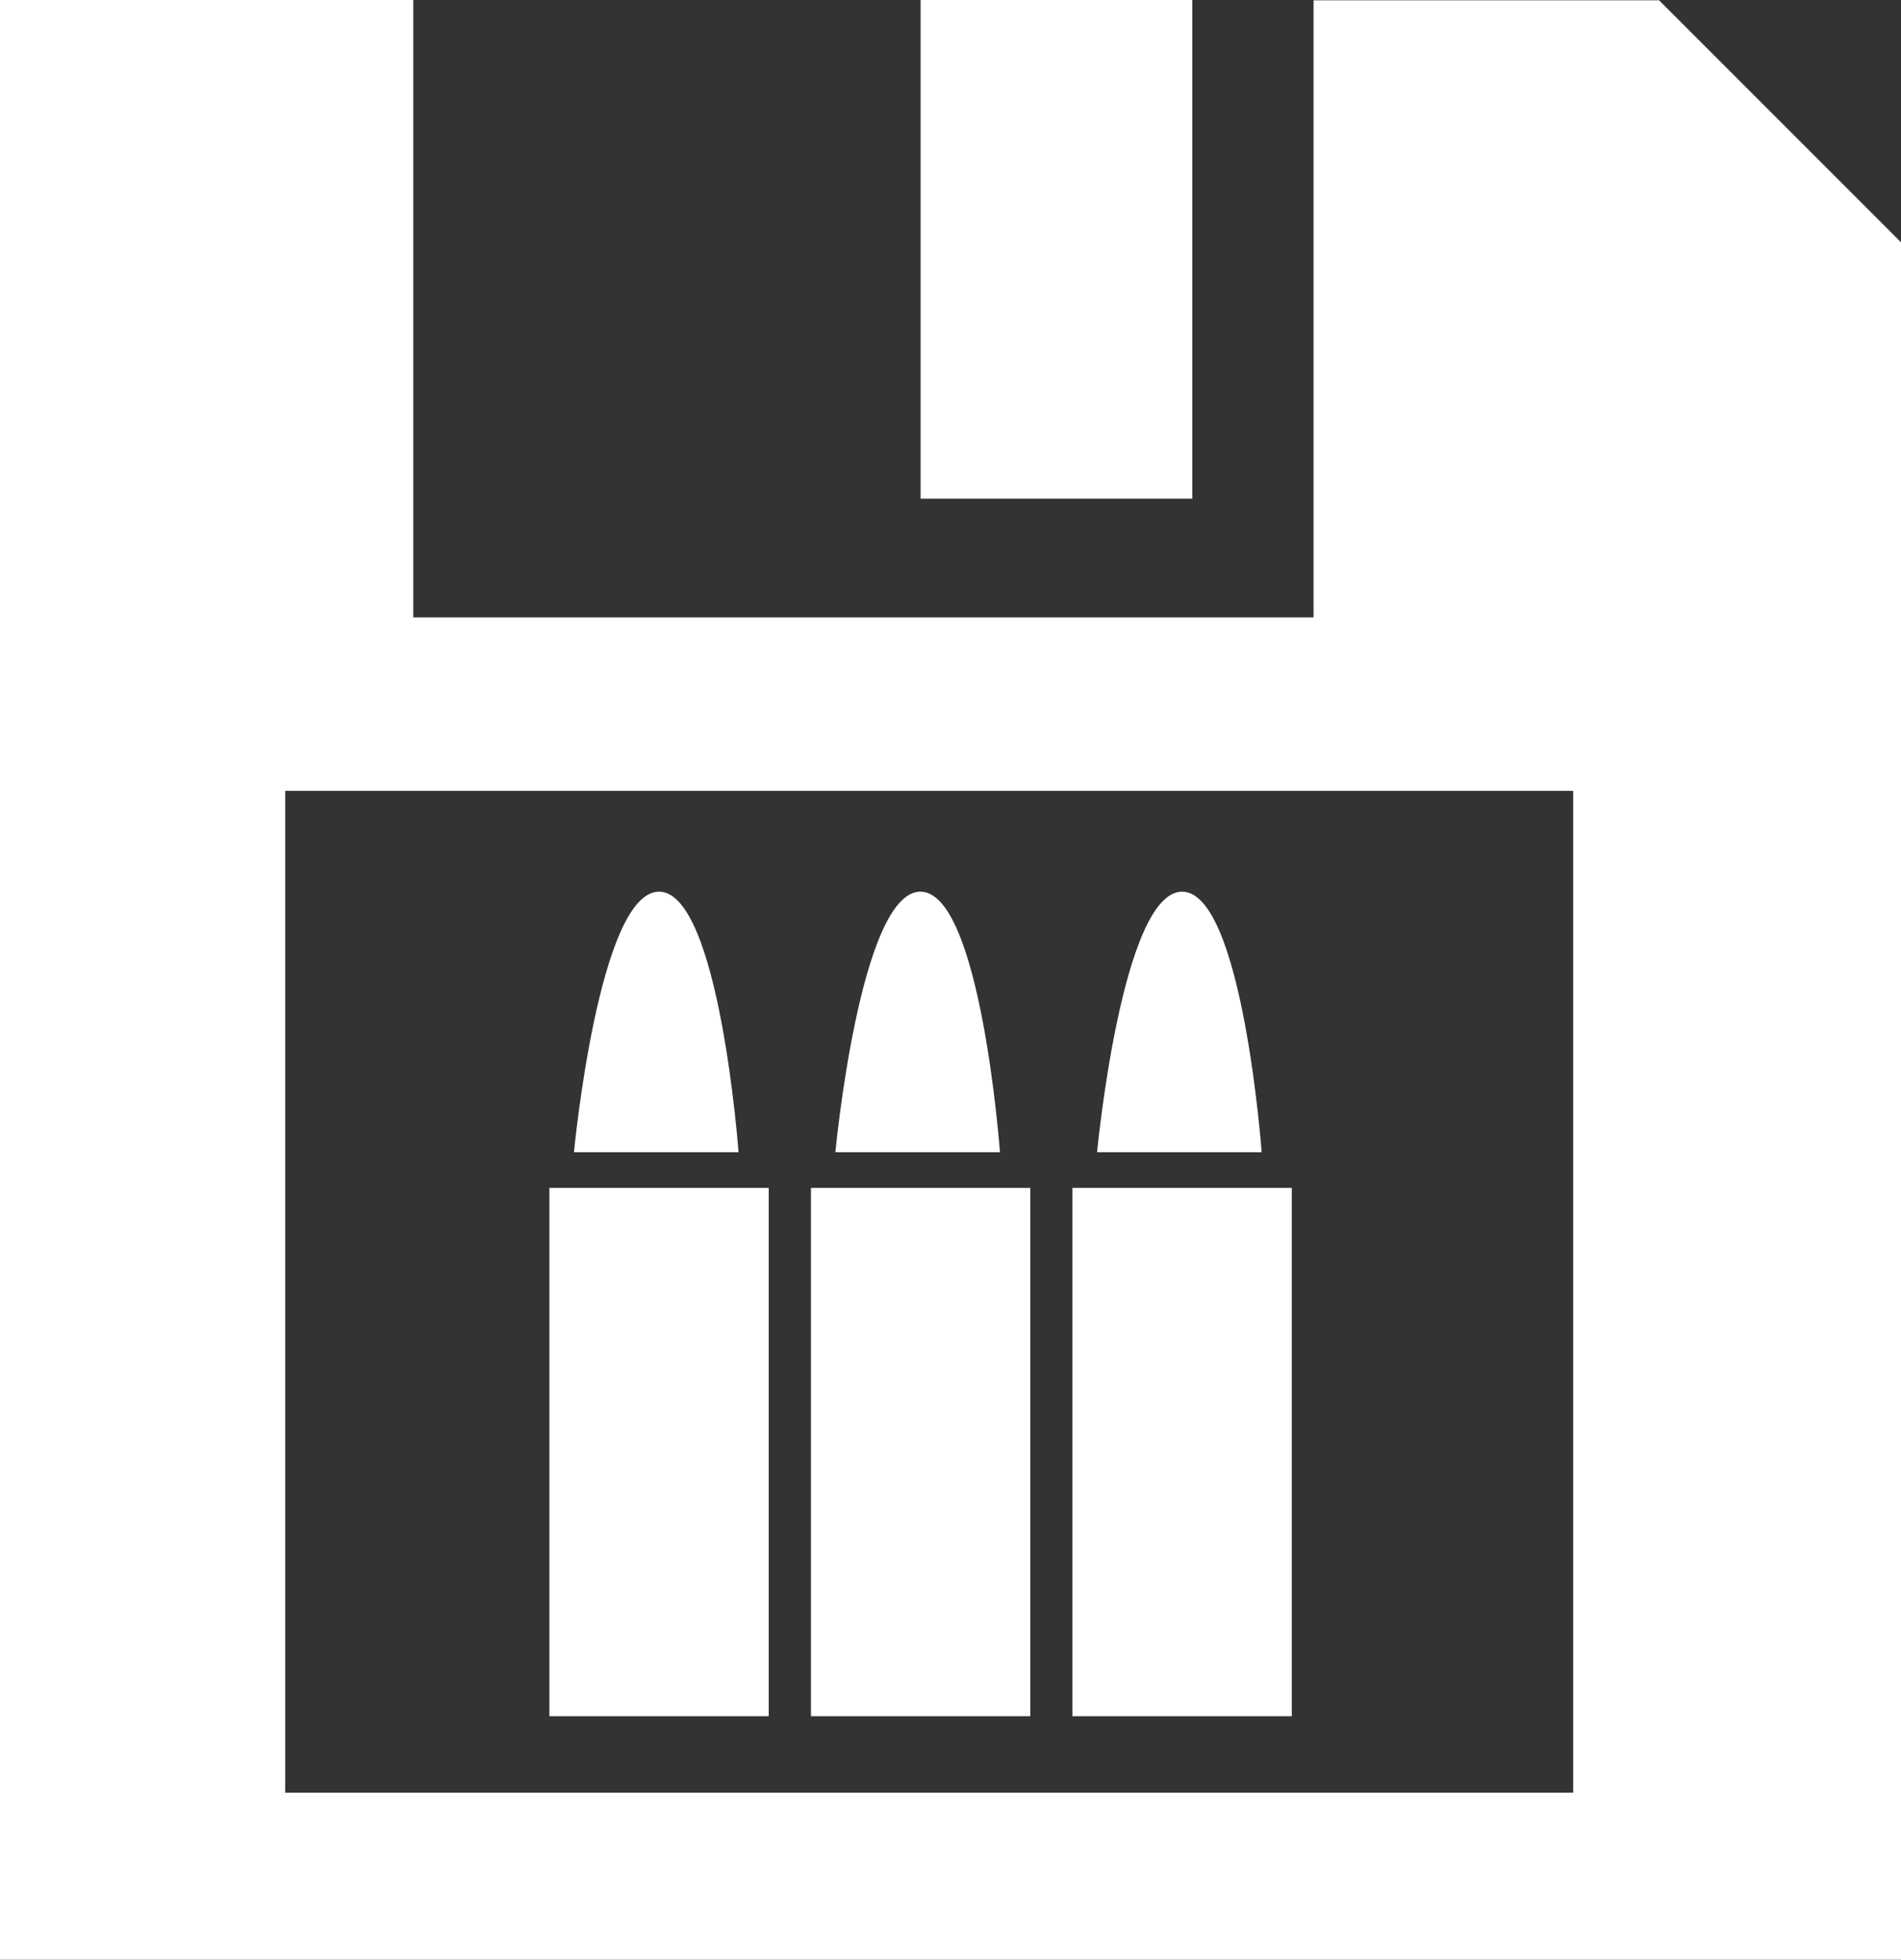<?xml version="1.0" encoding="UTF-8"?><svg id="Layer_1" xmlns="http://www.w3.org/2000/svg" viewBox="0 0 253.87 261.64"><rect x="0" y="0" width="253.87" height="261.64" fill="#333333" stroke="none"/><defs><style>.cls-1{fill:#fff;}</style></defs><g id="icon_save"><path id="Path_4864" class="cls-1" d="m175.42,0v82.43H55.19V0H0v261.64h253.87V32.35L221.56.04h-46.14v-.04Zm34.67,239.35H38.09V105.59h172v133.76Z"/><rect id="Rectangle_4447" class="cls-1" x="122.94" y="-.08" width="36.29" height="66.66"/></g><g><rect id="Rectangle_4464" class="cls-1" x="73.37" y="158.6" width="29.29" height="70.54"/><path id="Path_4878" class="cls-1" d="m76.66,153.84h21.97s-2.57-34.79-10.62-34.79-11.36,34.79-11.36,34.79"/><rect id="Rectangle_4465" class="cls-1" x="108.3" y="158.6" width="29.29" height="70.54"/><path id="Path_4879" class="cls-1" d="m111.59,153.84h21.95s-2.56-34.79-10.62-34.79-11.36,34.79-11.36,34.79"/><rect id="Rectangle_4466" class="cls-1" x="143.22" y="158.6" width="29.29" height="70.54"/><path id="Path_4880" class="cls-1" d="m146.51,153.84h21.98s-2.57-34.79-10.62-34.79-11.36,34.79-11.36,34.79"/></g></svg>